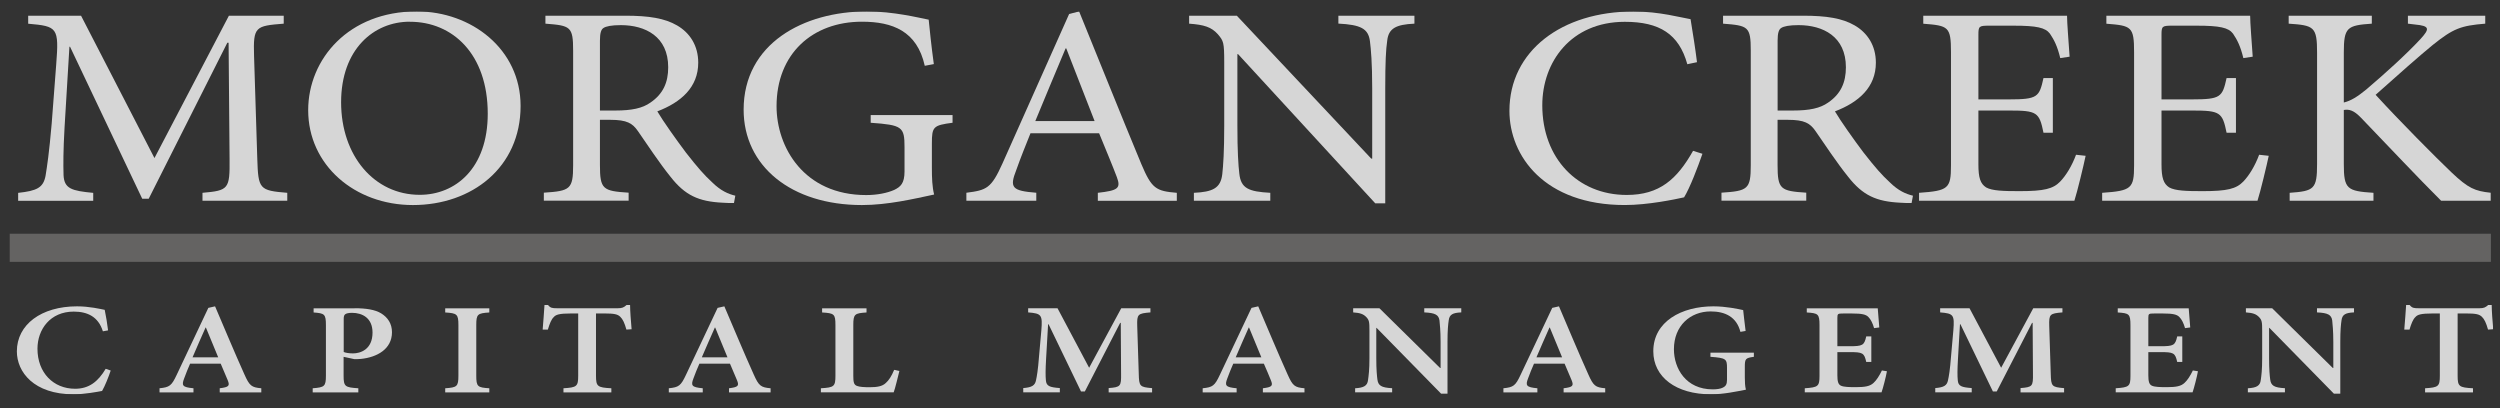 <svg width="153" height="25" viewBox="0 0 153 25" fill="none" xmlns="http://www.w3.org/2000/svg">
<rect x="0" y="0" width="153" height="25" fill="#333333" stroke="none"/>
<g clip-path="url(#clip0_2_48056)">
<g opacity="0.8" clip-path="url(#clip1_2_48056)">
<path d="M12.392 12.286V11.8C13.99 11.661 14.069 11.571 14.05 9.725L13.99 2.616H13.912L9.101 12.163H8.704L4.286 2.859H4.249L3.949 7.827C3.87 9.258 3.87 10.021 3.889 10.721C3.93 11.556 4.402 11.68 5.705 11.803V12.29H1.111V11.803C2.257 11.68 2.65 11.489 2.788 10.759C2.886 10.149 3.006 9.381 3.163 7.569L3.44 3.945C3.616 1.68 3.519 1.609 1.725 1.451V0.961H4.96L9.453 9.673L14.009 0.961H17.364V1.448C15.626 1.586 15.492 1.624 15.548 3.417L15.746 9.725C15.806 11.571 15.866 11.661 17.581 11.8V12.286H12.392Z" fill="white"/>
<path d="M25.511 0.699C28.843 0.699 31.86 2.998 31.86 6.483C31.86 10.246 28.88 12.549 25.271 12.549C21.699 12.549 18.861 10.092 18.861 6.745C18.861 3.608 21.347 0.699 25.492 0.699H25.511ZM25.076 1.328C22.886 1.328 20.876 3.001 20.876 6.259C20.876 9.535 22.909 11.923 25.686 11.923C27.877 11.923 29.85 10.302 29.85 6.959C29.85 3.282 27.678 1.332 25.095 1.332H25.076V1.328Z" fill="white"/>
<path d="M44.919 12.425C44.683 12.425 44.466 12.425 44.23 12.406C42.751 12.335 41.924 11.953 41.036 10.819C40.347 9.965 39.636 8.883 39.045 8.029C38.708 7.543 38.374 7.333 37.349 7.333H36.716V10.104C36.716 11.586 36.892 11.691 38.472 11.792V12.279H33.283V11.792C34.9 11.687 35.076 11.582 35.076 10.104V3.102C35.076 1.62 34.919 1.567 33.38 1.448V0.961H38.273C39.715 0.961 40.681 1.118 41.429 1.552C42.219 2.006 42.732 2.788 42.732 3.836C42.732 5.334 41.688 6.259 40.228 6.816C40.565 7.393 41.392 8.557 41.984 9.344C42.695 10.25 43.088 10.703 43.582 11.156C44.114 11.68 44.567 11.871 45.001 11.976L44.919 12.425ZM37.659 6.764C38.666 6.764 39.318 6.626 39.808 6.277C40.576 5.753 40.894 5.057 40.894 4.117C40.894 2.234 39.494 1.538 37.996 1.538C37.423 1.538 37.09 1.609 36.933 1.713C36.794 1.8 36.716 2.009 36.716 2.481V6.764H37.659Z" fill="white"/>
<path d="M58.292 7.513C57.109 7.67 57.031 7.756 57.031 8.786V10.268C57.031 10.879 57.049 11.437 57.169 11.905C55.945 12.167 54.327 12.549 52.751 12.549C48.412 12.549 45.51 10.16 45.51 6.712C45.51 2.668 49.179 0.699 53.047 0.699C54.683 0.699 56.203 1.081 56.836 1.204C56.896 1.815 56.993 2.773 57.15 3.922L56.596 4.027C56.124 1.901 54.623 1.328 52.751 1.328C49.733 1.328 47.525 3.279 47.525 6.502C47.525 9.011 49.202 11.938 53.01 11.938C53.68 11.938 54.29 11.815 54.724 11.624C55.117 11.433 55.357 11.223 55.357 10.489V9.011C55.357 7.756 55.218 7.651 53.286 7.513V7.041H58.296V7.513H58.292Z" fill="white"/>
<path d="M67.187 12.287V11.8C68.43 11.661 68.606 11.523 68.352 10.841C68.097 10.16 67.7 9.22 67.266 8.157H63.065C62.751 8.939 62.455 9.673 62.197 10.403C61.763 11.5 61.942 11.676 63.421 11.796V12.283H59.142V11.796C60.385 11.639 60.662 11.534 61.351 10.003L65.431 0.856L66.042 0.699C67.266 3.698 68.588 7.008 69.849 10.04C70.482 11.538 70.737 11.695 72.021 11.8V12.287H67.187ZM65.256 2.964H65.214C64.582 4.462 63.953 5.978 63.361 7.408H66.989L65.256 2.964Z" fill="white"/>
<path d="M86.555 1.448C85.451 1.5 84.979 1.725 84.897 2.492C84.818 3.016 84.777 3.799 84.777 5.42V12.444H84.166L75.769 3.312H75.728V7.685C75.728 9.287 75.787 10.126 75.847 10.632C75.945 11.519 76.402 11.729 77.742 11.8V12.286H73.066V11.8C74.211 11.747 74.702 11.523 74.803 10.665C74.863 10.126 74.923 9.287 74.923 7.685V3.851C74.923 2.578 74.882 2.511 74.53 2.092C74.136 1.657 73.702 1.515 72.774 1.448V0.961H75.694L83.919 9.707H83.979V5.42C83.979 3.818 83.901 3.016 83.841 2.526C83.743 1.743 83.268 1.515 81.909 1.444V0.961H86.563V1.448H86.555Z" fill="white"/>
<path d="M104.189 9.411C103.912 10.212 103.422 11.5 103.066 12.077C102.512 12.2 100.857 12.548 99.438 12.548C94.526 12.548 92.377 9.55 92.377 6.783C92.377 3.125 95.57 0.703 99.97 0.703C101.568 0.703 102.909 1.085 103.463 1.174C103.62 2.167 103.74 2.863 103.856 3.806L103.264 3.93C102.751 2.084 101.568 1.335 99.438 1.335C96.143 1.335 94.388 3.791 94.388 6.442C94.388 9.699 96.559 11.931 99.554 11.931C101.565 11.931 102.632 10.972 103.616 9.231L104.189 9.411Z" fill="white"/>
<path d="M116.99 12.425C116.754 12.425 116.537 12.425 116.301 12.406C114.822 12.335 113.995 11.953 113.107 10.819C112.418 9.965 111.707 8.883 111.115 8.029C110.778 7.543 110.445 7.333 109.419 7.333H108.787V10.104C108.787 11.586 108.963 11.691 110.543 11.792V12.279H105.354V11.792C106.971 11.687 107.147 11.582 107.147 10.104V3.102C107.147 1.62 106.99 1.567 105.451 1.448V0.961H110.344C111.786 0.961 112.752 1.118 113.5 1.552C114.29 2.006 114.803 2.788 114.803 3.836C114.803 5.334 113.759 6.259 112.299 6.816C112.635 7.393 113.463 8.557 114.054 9.344C114.766 10.25 115.159 10.703 115.653 11.156C116.185 11.68 116.638 11.871 117.072 11.976L116.99 12.425ZM109.734 6.764C110.741 6.764 111.392 6.626 111.883 6.277C112.65 5.753 112.969 5.057 112.969 4.117C112.969 2.234 111.568 1.538 110.071 1.538C109.498 1.538 109.165 1.609 109.008 1.713C108.869 1.8 108.79 2.009 108.79 2.481V6.764H109.734Z" fill="white"/>
<path d="M127.641 9.535C127.521 10.111 127.128 11.747 126.952 12.286H117.446V11.8C119.24 11.676 119.4 11.538 119.4 10.126V3.192C119.4 1.624 119.243 1.571 117.704 1.451V0.961H126.503C126.503 1.395 126.6 2.582 126.66 3.469L126.087 3.555C125.911 2.825 125.713 2.44 125.454 2.058C125.177 1.691 124.646 1.571 123.227 1.571H121.729C121.119 1.571 121.078 1.605 121.078 2.129V6.083H122.931C124.706 6.083 124.803 5.944 125.061 4.776H125.634V8.123H125.061C124.807 6.869 124.668 6.764 122.95 6.764H121.078V10.059C121.078 10.879 121.198 11.242 121.55 11.47C121.924 11.68 122.613 11.698 123.601 11.698C125.099 11.698 125.653 11.56 126.087 11.107C126.424 10.759 126.799 10.167 127.053 9.471L127.641 9.535Z" fill="white"/>
<path d="M138.847 9.535C138.727 10.111 138.334 11.747 138.158 12.286H128.652V11.8C130.445 11.676 130.606 11.538 130.606 10.126V3.192C130.606 1.624 130.449 1.571 128.91 1.451V0.961H137.709C137.709 1.395 137.806 2.582 137.866 3.469L137.293 3.555C137.117 2.825 136.919 2.44 136.66 2.058C136.383 1.691 135.852 1.571 134.433 1.571H132.935C132.325 1.571 132.284 1.605 132.284 2.129V6.083H134.137C135.912 6.083 136.009 5.944 136.267 4.776H136.84V8.123H136.267C136.013 6.869 135.874 6.764 134.156 6.764H132.284V10.059C132.284 10.879 132.404 11.242 132.755 11.47C133.13 11.68 133.819 11.698 134.807 11.698C136.305 11.698 136.859 11.56 137.293 11.107C137.63 10.759 138.004 10.167 138.259 9.471L138.847 9.535Z" fill="white"/>
<path d="M149.397 12.286C147.877 10.77 146.282 9.063 144.504 7.217C144.051 6.745 143.774 6.678 143.441 6.73V10.04C143.441 11.575 143.639 11.695 145.256 11.8V12.286H140.127V11.8C141.625 11.695 141.805 11.571 141.805 10.04V3.226C141.805 1.639 141.629 1.552 140.067 1.448V0.961H145.155V1.448C143.635 1.552 143.441 1.676 143.441 3.226V6.274C143.875 6.169 144.268 5.925 144.822 5.472C145.908 4.548 147.248 3.346 148.136 2.387C148.708 1.758 148.708 1.586 147.799 1.5L147.364 1.448V0.961H152.097V1.448C150.599 1.571 150.142 1.743 148.881 2.754C148.132 3.365 146.732 4.6 145.388 5.802C146.885 7.438 149.038 9.602 150.023 10.542C151.067 11.534 151.464 11.691 152.43 11.796V12.283H149.397V12.286Z" fill="white"/>
<path d="M6.775 22.676C6.651 23.058 6.408 23.657 6.247 23.926C5.992 23.975 5.157 24.132 4.51 24.132C2.065 24.132 1.032 22.762 1.032 21.504C1.032 19.864 2.525 18.748 4.716 18.748C5.476 18.748 6.153 18.913 6.408 18.962C6.494 19.396 6.558 19.756 6.614 20.22L6.296 20.276C6.015 19.374 5.345 19.07 4.51 19.07C3.072 19.07 2.293 20.164 2.293 21.343C2.293 22.807 3.263 23.792 4.596 23.792C5.442 23.792 5.996 23.365 6.468 22.571L6.775 22.676Z" fill="white"/>
<path d="M13.447 24.012V23.762C14.012 23.691 14.076 23.612 13.937 23.271C13.832 23.009 13.675 22.639 13.507 22.257H11.634C11.511 22.541 11.38 22.852 11.268 23.166C11.107 23.593 11.155 23.698 11.841 23.762V24.016H9.763V23.762C10.373 23.698 10.496 23.619 10.815 22.938L12.75 18.842L13.162 18.748C13.754 20.126 14.345 21.553 14.959 22.916C15.27 23.612 15.39 23.709 15.992 23.762V24.016H13.447V24.012ZM12.601 20.044H12.582C12.301 20.654 12.046 21.272 11.784 21.867H13.353L12.601 20.044Z" fill="white"/>
<path d="M21.698 18.864C22.413 18.864 22.948 18.951 23.323 19.175C23.735 19.43 23.989 19.808 23.989 20.332C23.989 21.377 23.057 21.867 22.091 21.965C21.949 21.98 21.799 21.98 21.687 21.98L21.028 21.837V22.987C21.028 23.66 21.114 23.709 21.93 23.762V24.016H19.137V23.762C19.86 23.705 19.946 23.649 19.946 22.987V19.898C19.946 19.216 19.86 19.175 19.193 19.123V18.868H21.698V18.864ZM21.032 21.541C21.144 21.59 21.361 21.628 21.604 21.628C22.046 21.628 22.799 21.399 22.799 20.351C22.799 19.463 22.177 19.145 21.541 19.145C21.323 19.145 21.185 19.186 21.129 19.231C21.061 19.28 21.035 19.366 21.035 19.516V21.541H21.032Z" fill="white"/>
<path d="M27.247 24.012V23.762C27.969 23.713 28.055 23.657 28.055 22.986V19.898C28.055 19.224 27.969 19.168 27.247 19.123V18.868H29.946V19.123C29.223 19.171 29.148 19.228 29.148 19.898V22.986C29.148 23.66 29.223 23.717 29.946 23.762V24.016H27.247V24.012Z" fill="white"/>
<path d="M38.336 20.171C38.224 19.767 38.112 19.531 37.962 19.389C37.801 19.231 37.595 19.183 36.985 19.183H36.475V22.994C36.475 23.653 36.562 23.717 37.415 23.762V24.016H34.484V23.762C35.3 23.713 35.386 23.649 35.386 22.994V19.183H34.974C34.196 19.183 34.016 19.261 33.885 19.411C33.742 19.546 33.641 19.8 33.529 20.171H33.211C33.248 19.632 33.304 19.078 33.323 18.666H33.54C33.683 18.849 33.802 18.864 34.068 18.864H37.827C38.07 18.864 38.183 18.816 38.344 18.666H38.561C38.561 19.007 38.61 19.666 38.654 20.149L38.336 20.171Z" fill="white"/>
<path d="M44.615 24.012V23.762C45.18 23.691 45.244 23.612 45.105 23.271C45 23.009 44.843 22.639 44.675 22.257H42.803C42.679 22.541 42.548 22.852 42.436 23.166C42.275 23.593 42.323 23.698 43.008 23.762V24.016H40.931V23.762C41.541 23.698 41.664 23.619 41.983 22.938L43.918 18.842L44.33 18.748C44.922 20.126 45.513 21.553 46.127 22.916C46.438 23.612 46.558 23.709 47.161 23.762V24.016H44.615V24.012ZM43.769 20.044H43.75C43.469 20.654 43.215 21.272 42.952 21.867H44.521L43.769 20.044Z" fill="white"/>
<path d="M55.042 22.706C54.967 23.005 54.78 23.791 54.693 24.012H50.238V23.762C51.047 23.713 51.129 23.657 51.129 22.986V19.898C51.129 19.216 51.054 19.168 50.313 19.123V18.868H53.031V19.123C52.309 19.171 52.222 19.216 52.222 19.898V23.002C52.222 23.398 52.26 23.548 52.447 23.619C52.616 23.683 52.889 23.698 53.218 23.698C53.671 23.698 53.997 23.649 54.214 23.436C54.394 23.279 54.562 23.024 54.723 22.635L55.042 22.706Z" fill="white"/>
<path d="M67.85 24.012V23.75C68.584 23.694 68.621 23.638 68.61 22.87L68.591 19.759H68.554L66.393 23.956H66.157L64.173 19.845H64.143L64.02 21.976C63.982 22.635 63.982 22.998 64.008 23.275C64.038 23.631 64.233 23.702 64.862 23.75V24.012H62.623V23.75C63.159 23.709 63.338 23.586 63.402 23.282C63.458 23.028 63.526 22.642 63.589 21.811L63.731 20.212C63.806 19.269 63.743 19.183 62.923 19.119V18.864H64.72L66.655 22.507L68.621 18.864H70.407V19.119C69.628 19.183 69.579 19.231 69.598 19.943L69.692 22.874C69.71 23.642 69.748 23.69 70.508 23.754V24.016H67.85V24.012Z" fill="white"/>
<path d="M77.288 24.012V23.762C77.853 23.691 77.917 23.612 77.778 23.271C77.674 23.009 77.516 22.639 77.348 22.257H75.476C75.352 22.541 75.221 22.852 75.109 23.166C74.948 23.593 74.997 23.698 75.682 23.762V24.016H73.604V23.762C74.214 23.698 74.338 23.619 74.656 22.938L76.592 18.842L77.004 18.748C77.595 20.126 78.187 21.553 78.801 22.916C79.111 23.612 79.231 23.709 79.834 23.762V24.016H77.288V24.012ZM76.442 20.044H76.423C76.142 20.654 75.888 21.272 75.626 21.867H77.194L76.442 20.044Z" fill="white"/>
<path d="M89.422 19.119C88.913 19.142 88.707 19.246 88.662 19.602C88.625 19.849 88.587 20.212 88.587 20.924V24.091H88.194L84.248 20.066H84.229V21.927C84.229 22.631 84.267 22.987 84.297 23.226C84.346 23.597 84.533 23.724 85.199 23.758V24.012H82.934V23.762C83.462 23.732 83.686 23.612 83.724 23.256C83.761 22.994 83.81 22.638 83.81 21.934V20.242C83.81 19.696 83.791 19.595 83.623 19.411C83.436 19.213 83.23 19.149 82.814 19.119V18.864H84.42L88.134 22.522H88.164V20.924C88.164 20.22 88.116 19.845 88.097 19.617C88.048 19.269 87.842 19.149 87.165 19.119V18.864H89.43V19.119H89.422Z" fill="white"/>
<path d="M95.693 24.012V23.762C96.258 23.691 96.322 23.612 96.184 23.271C96.079 23.009 95.922 22.639 95.753 22.257H93.881C93.758 22.541 93.626 22.852 93.514 23.166C93.353 23.593 93.402 23.698 94.087 23.762V24.016H92.009V23.762C92.619 23.698 92.743 23.619 93.061 22.938L94.997 18.842L95.409 18.748C96 20.126 96.592 21.553 97.206 22.916C97.516 23.612 97.636 23.709 98.239 23.762V24.016H95.693V24.012ZM94.847 20.044H94.828C94.547 20.654 94.293 21.272 94.031 21.867H95.6L94.847 20.044Z" fill="white"/>
<path d="M107.337 21.837C106.828 21.908 106.783 21.95 106.783 22.455V23.095C106.783 23.38 106.794 23.634 106.85 23.848C106.277 23.96 105.469 24.132 104.716 24.132C102.575 24.132 101.182 23.08 101.182 21.497C101.182 19.673 102.919 18.748 104.858 18.748C105.63 18.748 106.352 18.906 106.682 18.977C106.712 19.247 106.757 19.673 106.831 20.254L106.513 20.31C106.277 19.392 105.581 19.059 104.69 19.059C103.451 19.059 102.444 19.932 102.444 21.373C102.444 22.552 103.177 23.829 104.821 23.829C105.057 23.829 105.3 23.799 105.45 23.717C105.611 23.638 105.693 23.518 105.693 23.249V22.526C105.693 21.965 105.637 21.908 104.679 21.837V21.583H107.337V21.837Z" fill="white"/>
<path d="M115.48 22.721C115.424 23.046 115.237 23.773 115.15 24.012H110.452V23.762C111.268 23.705 111.354 23.649 111.354 22.994V19.905C111.354 19.209 111.268 19.168 110.575 19.123V18.868H114.918C114.93 19.025 114.974 19.572 115.012 20.04L114.694 20.081C114.608 19.782 114.495 19.55 114.345 19.4C114.196 19.243 113.941 19.186 113.357 19.186H112.803C112.474 19.186 112.447 19.201 112.447 19.456V21.189H113.17C113.997 21.189 114.091 21.141 114.214 20.587H114.525V22.152H114.214C114.091 21.59 113.99 21.549 113.181 21.549H112.447V22.96C112.447 23.342 112.496 23.529 112.672 23.608C112.852 23.687 113.181 23.694 113.574 23.694C114.147 23.694 114.447 23.638 114.664 23.432C114.843 23.267 115.012 23.005 115.173 22.672L115.48 22.721Z" fill="white"/>
<path d="M123.657 24.012V23.75C124.391 23.694 124.428 23.638 124.417 22.87L124.398 19.759H124.361L122.2 23.956H121.965L119.98 19.845H119.95L119.827 21.976C119.789 22.635 119.789 22.998 119.816 23.275C119.845 23.631 120.04 23.702 120.669 23.75V24.012H118.438V23.75C118.973 23.709 119.153 23.586 119.216 23.282C119.273 23.028 119.34 22.642 119.404 21.811L119.546 20.212C119.621 19.269 119.557 19.183 118.737 19.119V18.864H120.534L122.47 22.507L124.436 18.864H126.221V19.119C125.443 19.183 125.394 19.231 125.413 19.943L125.506 22.874C125.525 23.642 125.562 23.69 126.322 23.754V24.016H123.657V24.012Z" fill="white"/>
<path d="M134.514 22.721C134.458 23.046 134.271 23.773 134.185 24.012H129.482V23.762C130.298 23.705 130.384 23.649 130.384 22.994V19.905C130.384 19.209 130.298 19.168 129.606 19.123V18.868H133.949C133.96 19.025 134.005 19.572 134.042 20.04L133.724 20.081C133.638 19.782 133.526 19.55 133.376 19.4C133.226 19.243 132.972 19.186 132.387 19.186H131.833C131.504 19.186 131.478 19.201 131.478 19.456V21.189H132.2C133.028 21.189 133.121 21.141 133.245 20.587H133.556V22.152H133.245C133.121 21.59 133.02 21.549 132.212 21.549H131.478V22.96C131.478 23.342 131.526 23.529 131.702 23.608C131.882 23.687 132.212 23.694 132.605 23.694C133.177 23.694 133.477 23.638 133.694 23.432C133.874 23.267 134.042 23.005 134.203 22.672L134.514 22.721Z" fill="white"/>
<path d="M144.061 19.119C143.552 19.142 143.346 19.246 143.301 19.602C143.264 19.849 143.226 20.212 143.226 20.924V24.091H142.833L138.887 20.066H138.868V21.927C138.868 22.631 138.906 22.987 138.936 23.226C138.984 23.597 139.172 23.724 139.838 23.758V24.012H137.569V23.762C138.097 23.732 138.322 23.612 138.359 23.256C138.397 22.994 138.445 22.638 138.445 21.934V20.242C138.445 19.696 138.427 19.595 138.258 19.411C138.071 19.213 137.865 19.149 137.449 19.119V18.864H139.055L142.769 22.522H142.799V20.924C142.799 20.22 142.751 19.845 142.732 19.617C142.683 19.269 142.477 19.149 141.8 19.119V18.864H144.065V19.119H144.061Z" fill="white"/>
<path d="M152.268 20.171C152.155 19.767 152.043 19.531 151.893 19.389C151.732 19.231 151.526 19.183 150.916 19.183H150.407V22.994C150.407 23.653 150.493 23.717 151.347 23.762V24.016H148.415V23.762C149.231 23.713 149.318 23.649 149.318 22.994V19.183H148.906C148.127 19.183 147.947 19.261 147.816 19.411C147.674 19.546 147.573 19.8 147.461 20.171H147.142C147.18 19.632 147.236 19.078 147.255 18.666H147.472C147.614 18.849 147.734 18.864 148 18.864H151.759C152.002 18.864 152.114 18.816 152.275 18.666H152.492C152.492 19.007 152.541 19.666 152.586 20.149L152.268 20.171Z" fill="white"/>
<path opacity="0.3" d="M0.579 15.165H152.444" stroke="#FDFAF9" stroke-width="1.722" stroke-miterlimit="3"/>
</g>
</g>
<defs>
<clipPath id="clip0_2_48056">
<rect width="152" height="23.433" fill="white" transform="translate(0.579 0.699)"/>
</clipPath>
<clipPath id="clip1_2_48056">
<rect width="152" height="23.433" fill="white" transform="translate(0.579 0.699)"/>
</clipPath>
</defs>
</svg>
